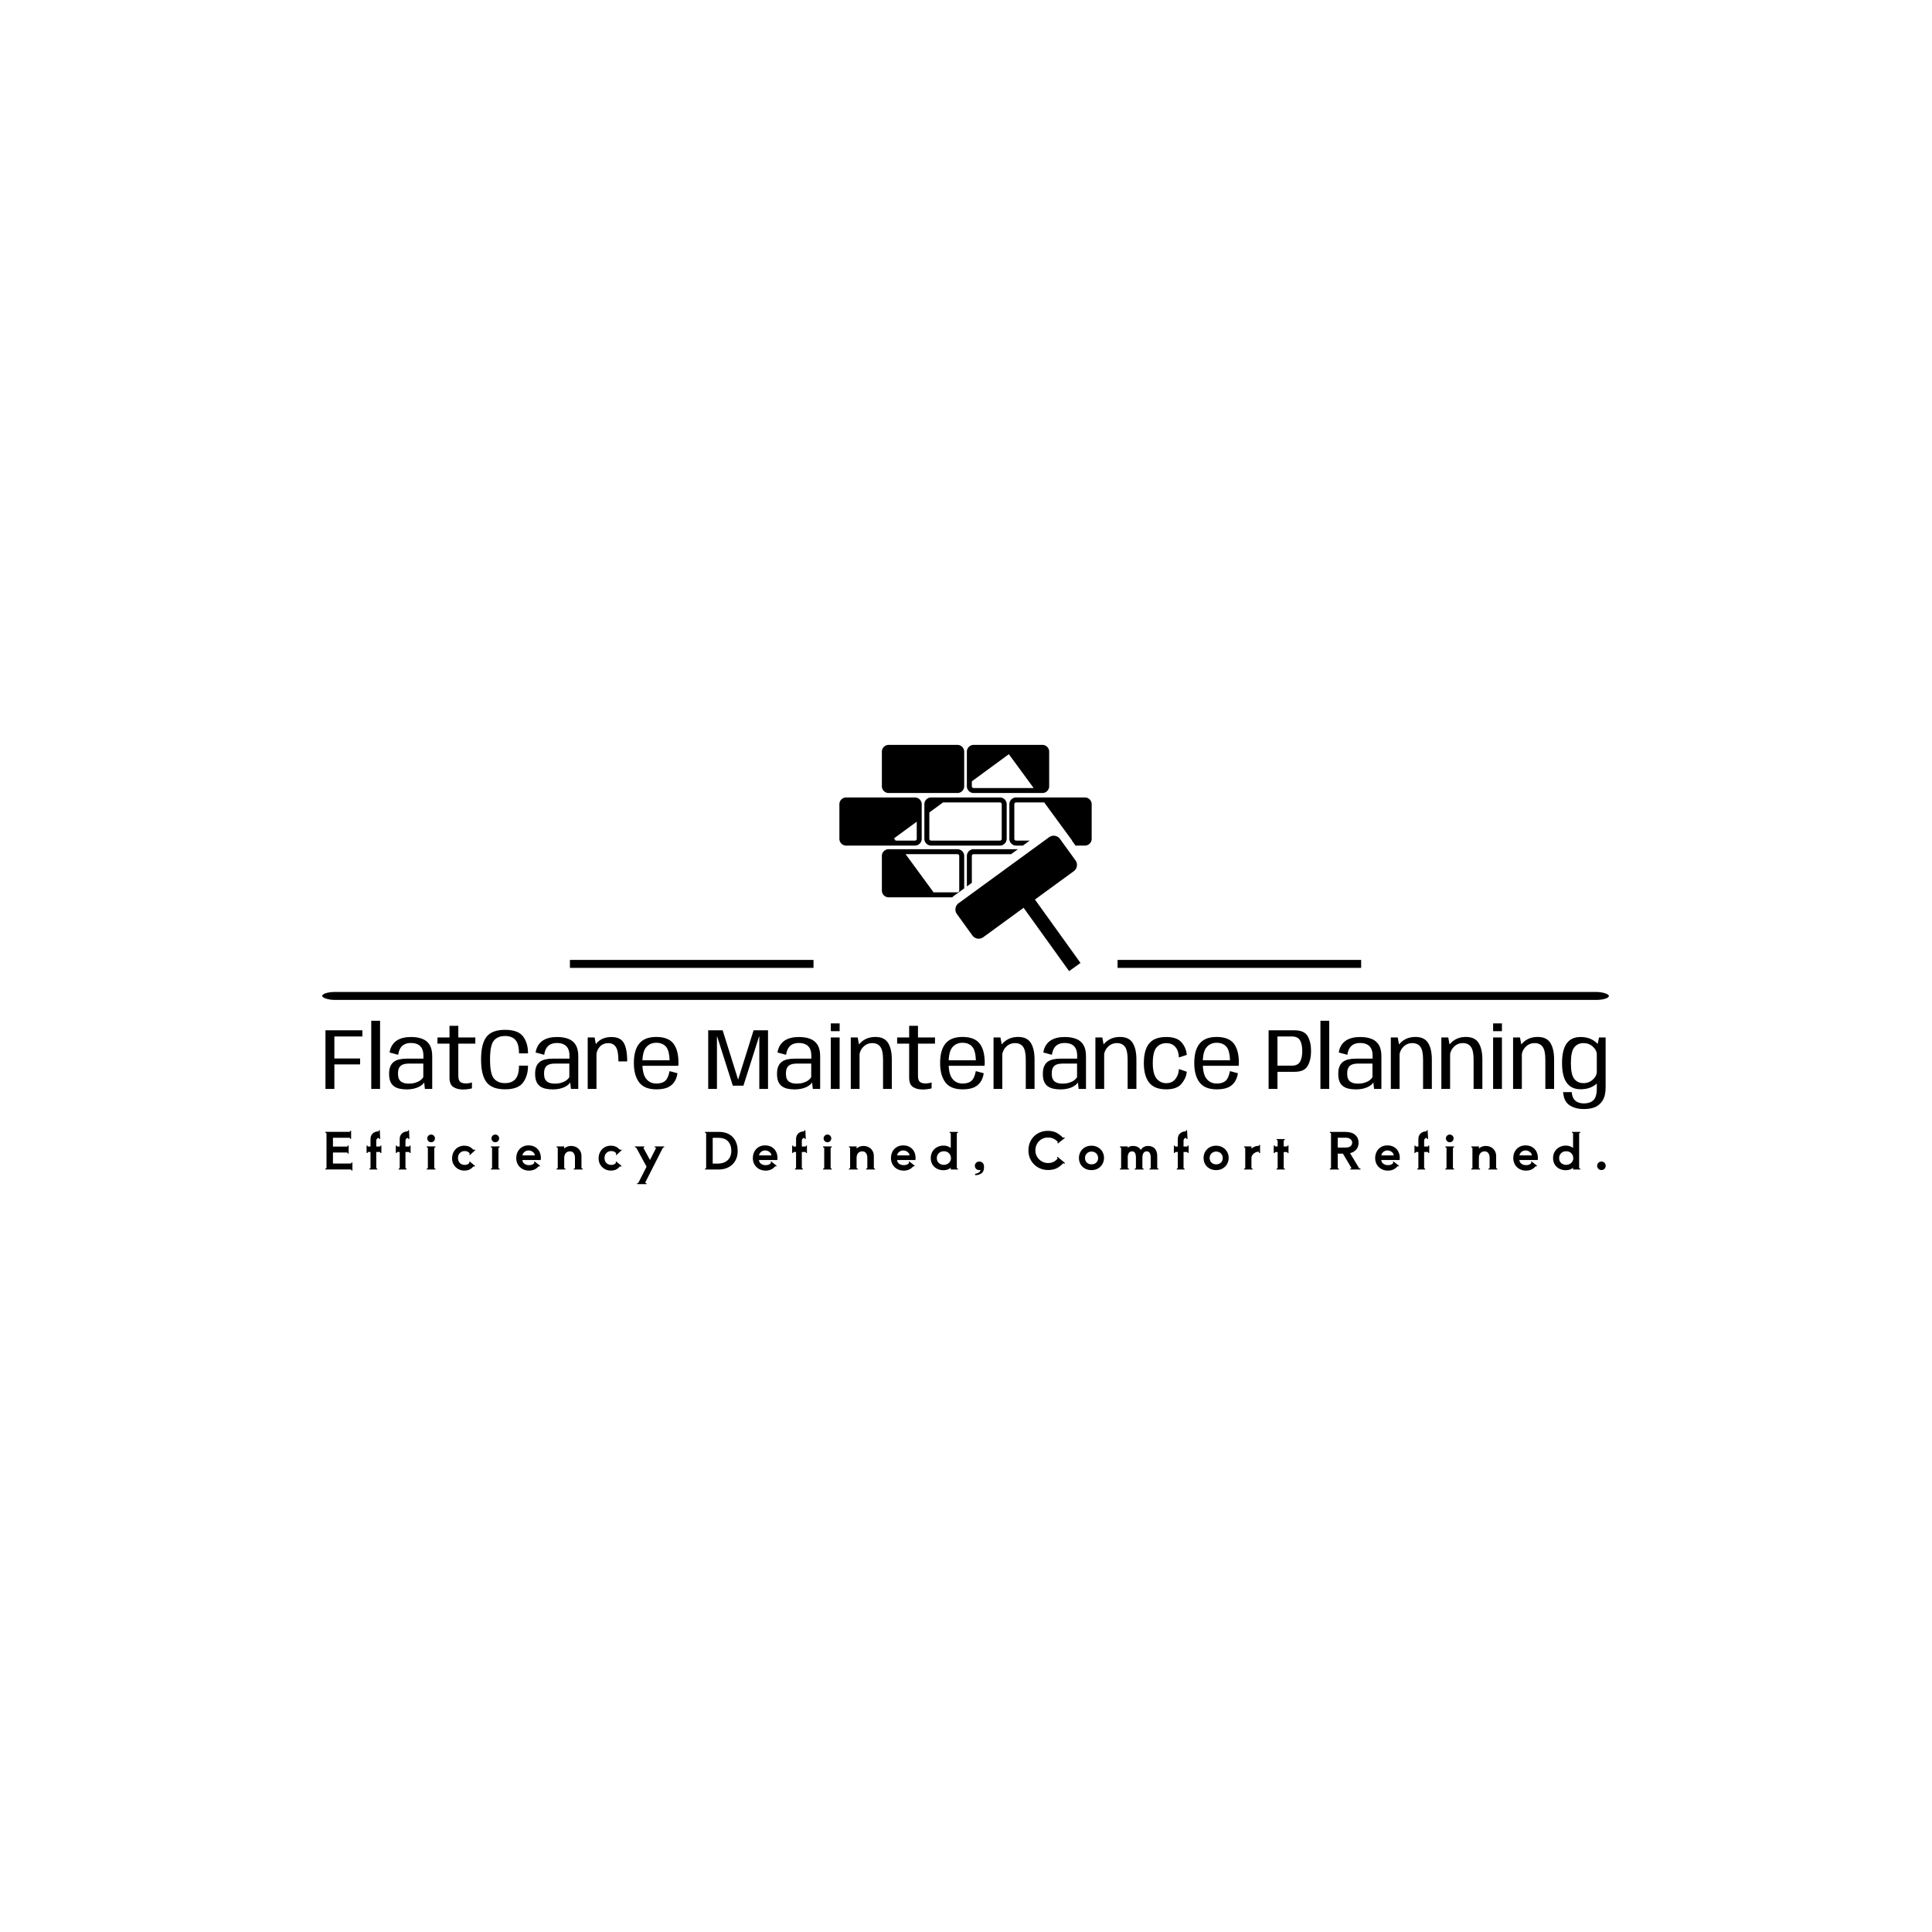 <svg xmlns="http://www.w3.org/2000/svg" version="1.1" xmlns:xlink="http://www.w3.org/1999/xlink" xmlns:svgjs="http://svgjs.dev/svgjs" width="1500" height="1500" viewBox="0 0 1500 1500"><rect width="1500" height="1500" fill="#ffffff"></rect><g transform="matrix(0.667,0,0,0.667,249.394,577.219)"><svg viewBox="0 0 396 136" data-background-color="#edeae0" preserveAspectRatio="xMidYMid meet" height="515" width="1500" xmlns="http://www.w3.org/2000/svg" xmlns:xlink="http://www.w3.org/1999/xlink"><g id="tight-bounds" transform="matrix(1,0,0,1,0.24,0.442)"><svg viewBox="0 0 395.52 135.117" height="135.117" width="395.52"><g><svg viewBox="0 0 397.498 135.793" height="135.117" width="395.52"><g><rect width="397.498" height="2.46" x="0" y="76.325" fill="#000000" opacity="1" stroke-width="0" stroke="transparent" fill-opacity="1" class="rect-yte-0" data-fill-palette-color="secondary" rx="1%" id="yte-0" data-palette-color="#958bbf"></rect></g><g transform="matrix(1,0,0,1,0.989,85.224)"><svg viewBox="0 0 395.52 50.569" height="50.569" width="395.52"><g id="textblocktransform"><svg viewBox="0 0 395.52 50.569" height="50.569" width="395.52" id="textblock"><g><svg viewBox="0 0 395.52 27.274" height="27.274" width="395.52"><g transform="matrix(1,0,0,1,0,0)"><svg width="395.52" viewBox="2.15 -39.25 737.33 50.85" height="27.274" data-palette-color="#b3415a"><path d="M2.15-33.75L2.15 0 7.28 0 7.28-14.13 22.1-14.13 22.1-17.53 7.28-17.53 7.28-30.2 23.4-30.2 23.4-33.75 2.15-33.75ZM28.52-39.25L28.52 0 33.6 0 33.6-39.25 28.52-39.25ZM48.97 0.28L48.97 0.28Q51.14 0.28 52.86-0.11 54.57-0.5 55.82-1.11 57.07-1.73 57.87-2.43 58.67-3.13 59-3.75L59-3.75 59.42 0 63.64 0 63.64-18.85Q63.64-22.85 62.21-25.28 60.77-27.7 58.02-28.8 55.27-29.9 51.32-29.9L51.32-29.9Q48.97-29.9 46.92-29.41 44.87-28.93 43.26-27.88 41.64-26.83 40.56-25.13 39.47-23.43 39.07-20.98L39.07-20.98 44.02-19.65Q44.39-22.13 45.38-23.61 46.37-25.1 47.89-25.78 49.42-26.45 51.34-26.45L51.34-26.45Q53.57-26.45 55.2-25.7 56.82-24.95 57.7-23.34 58.57-21.73 58.57-19.1L58.57-19.1 58.57-17.43 48.89-17.43Q46.57-17.43 44.7-17 42.82-16.57 41.51-15.59 40.2-14.6 39.49-12.91 38.8-11.23 38.8-8.68L38.8-8.68Q38.8-6.03 39.51-4.29 40.22-2.55 41.58-1.55 42.95-0.55 44.81-0.14 46.67 0.28 48.97 0.28ZM50.07-3.05L50.07-3.05Q48.8-3.05 47.67-3.31 46.55-3.58 45.7-4.2 44.84-4.83 44.38-5.95 43.92-7.08 43.92-8.88L43.92-8.88Q43.92-10.63 44.39-11.75 44.87-12.88 45.71-13.49 46.55-14.1 47.67-14.34 48.8-14.58 50.07-14.58L50.07-14.58 58.5-14.58 58.5-6.85Q58.07-5.93 56.95-5.05 55.82-4.17 54.08-3.61 52.34-3.05 50.07-3.05ZM81.27 0.33L81.27 0.33Q84.02 0.33 86.52-0.3L86.52-0.3 86.52-3.73Q84.79-3.15 82.97-3.15L82.97-3.15Q80.92-3.15 79.79-4.03 78.67-4.9 78.67-7.63L78.67-7.63 78.67-26.08 88.47-26.08 88.47-29.63 78.67-29.63 78.67-36.33 73.59-36.33 73.59-29.63 66.67-29.63 66.67-26.08 73.59-26.08 73.59-6.45Q73.59-2.55 75.79-1.11 77.99 0.33 81.27 0.33ZM105.59 0.23L105.59 0.23Q113.09 0.23 115.95-3.65 118.82-7.53 118.82-13.4L118.82-13.4 113.62-13.4Q113.62-8.05 111.58-5.69 109.54-3.33 105.54-3.33L105.54-3.33Q101.47-3.33 99.2-5.94 96.94-8.55 96.94-16.95L96.94-16.95Q96.94-25.33 99.2-27.9 101.47-30.48 105.54-30.48L105.54-30.48Q109.54-30.48 111.58-28.18 113.62-25.88 113.62-20.48L113.62-20.48 118.82-20.48Q118.82-26.45 115.95-30.24 113.09-34.02 105.57-34.02L105.57-34.02Q98.02-34.02 94.89-29.98 91.77-25.93 91.77-16.95L91.77-16.95Q91.77-7.98 94.9-3.88 98.04 0.23 105.59 0.23ZM133.09 0.28L133.09 0.28Q135.26 0.28 136.98-0.11 138.69-0.5 139.94-1.11 141.19-1.73 141.99-2.43 142.79-3.13 143.11-3.75L143.11-3.75 143.54 0 147.76 0 147.76-18.85Q147.76-22.85 146.33-25.28 144.89-27.7 142.14-28.8 139.39-29.9 135.44-29.9L135.44-29.9Q133.09-29.9 131.04-29.41 128.99-28.93 127.38-27.88 125.76-26.83 124.68-25.13 123.59-23.43 123.19-20.98L123.19-20.98 128.14-19.65Q128.51-22.13 129.5-23.61 130.49-25.1 132.01-25.78 133.54-26.45 135.46-26.45L135.46-26.45Q137.69-26.45 139.31-25.7 140.94-24.95 141.81-23.34 142.69-21.73 142.69-19.1L142.69-19.1 142.69-17.43 133.01-17.43Q130.69-17.43 128.81-17 126.94-16.57 125.63-15.59 124.31-14.6 123.61-12.91 122.91-11.23 122.91-8.68L122.91-8.68Q122.91-6.03 123.63-4.29 124.34-2.55 125.7-1.55 127.06-0.55 128.93-0.14 130.79 0.28 133.09 0.28ZM134.19-3.05L134.19-3.05Q132.91-3.05 131.79-3.31 130.66-3.58 129.81-4.2 128.96-4.83 128.5-5.95 128.04-7.08 128.04-8.88L128.04-8.88Q128.04-10.63 128.51-11.75 128.99-12.88 129.83-13.49 130.66-14.1 131.79-14.34 132.91-14.58 134.19-14.58L134.19-14.58 142.61-14.58 142.61-6.85Q142.19-5.93 141.06-5.05 139.94-4.17 138.2-3.61 136.46-3.05 134.19-3.05ZM170.89-15.83L170.89-15.83 175.94-15.83Q175.94-23.15 173.97-26.51 172.01-29.88 166.96-29.88L166.96-29.88Q162.06-29.88 159.16-27.2 156.26-24.53 156.26-20.73L156.26-20.73 158.21-19.3Q158.21-22.03 160.06-24.19 161.91-26.35 165.14-26.35L165.14-26.35Q167.96-26.35 169.42-24.14 170.89-21.93 170.89-15.83ZM153.19-29.63L153.19 0 158.24 0 158.24-23.9 157.16-29.63 153.19-29.63ZM192.76 0.25L192.76 0.25 192.76-3.1Q188.96-3.1 186.83-5.88L186.83-5.88Q184.68-8.6 184.68-14.88L184.68-14.88Q184.68-21.5 186.91-24.05L186.91-24.05Q189.11-26.58 192.68-26.58L192.68-26.58Q196.36-26.58 198.41-24.18L198.41-24.18Q200.18-21.93 200.38-16.48L200.38-16.48 184.13-16.48 184.13-13.33 205.38-13.33Q205.48-14.08 205.48-14.95L205.48-14.95Q205.48-22.38 202.53-26.15L202.53-26.15Q199.56-29.93 192.68-29.93L192.68-29.93Q186.01-29.93 182.91-26.15L182.91-26.15Q179.78-22.4 179.78-14.88L179.78-14.88Q179.78-7.78 182.83-3.75L182.83-3.75Q185.86 0.25 192.76 0.25ZM192.76-3.1L192.76-3.1 192.76 0.25Q196.51 0.25 198.96-0.73L198.96-0.73Q201.41-1.7 202.96-3.85L202.96-3.85Q204.48-5.98 204.91-9.03L204.91-9.03 200.36-10.25Q199.93-8.05 199.08-6.3L199.08-6.3Q198.18-4.55 196.56-3.83L196.56-3.83Q194.93-3.1 192.76-3.1ZM222.6-33.75L222.6 0 227.63 0 227.63-30.2 227.75-30.2 236.78-1.85 242.88-1.85 251.9-30.2 252.03-30.2 252.03 0 257.05 0 257.05-33.75 248.73-33.75 239.88-5.5 239.78-5.5 230.93-33.75 222.6-33.75ZM272.4 0.28L272.4 0.28Q274.58 0.28 276.29-0.11 278-0.5 279.25-1.11 280.5-1.73 281.3-2.43 282.1-3.13 282.43-3.75L282.43-3.75 282.85 0 287.08 0 287.08-18.85Q287.08-22.85 285.64-25.28 284.2-27.7 281.45-28.8 278.7-29.9 274.75-29.9L274.75-29.9Q272.4-29.9 270.35-29.41 268.3-28.93 266.69-27.88 265.08-26.83 263.99-25.13 262.9-23.43 262.5-20.98L262.5-20.98 267.45-19.65Q267.83-22.13 268.81-23.61 269.8-25.1 271.33-25.78 272.85-26.45 274.78-26.45L274.78-26.45Q277-26.45 278.63-25.7 280.25-24.95 281.13-23.34 282-21.73 282-19.1L282-19.1 282-17.43 272.33-17.43Q270-17.43 268.13-17 266.25-16.57 264.94-15.59 263.63-14.6 262.93-12.91 262.23-11.23 262.23-8.68L262.23-8.68Q262.23-6.03 262.94-4.29 263.65-2.55 265.01-1.55 266.38-0.55 268.24-0.14 270.1 0.28 272.4 0.28ZM273.5-3.05L273.5-3.05Q272.23-3.05 271.1-3.31 269.98-3.58 269.13-4.2 268.28-4.83 267.81-5.95 267.35-7.08 267.35-8.88L267.35-8.88Q267.35-10.63 267.83-11.75 268.3-12.88 269.14-13.49 269.98-14.1 271.1-14.34 272.23-14.58 273.5-14.58L273.5-14.58 281.93-14.58 281.93-6.85Q281.5-5.93 280.38-5.05 279.25-4.17 277.51-3.61 275.78-3.05 273.5-3.05ZM293.22-29.65L293.22 0 298.3 0 298.3-29.65 293.22-29.65ZM298.3-37.75L293.22-37.75 293.22-33.27 298.3-33.27 298.3-37.75ZM304.72-29.63L304.72 0 309.77 0 309.77-23.9 308.7-29.63 304.72-29.63ZM323.3-16.93L323.3 0 328.35 0 328.35-16.95Q328.35-23 326.21-26.46 324.07-29.93 318.92-29.93L318.92-29.93Q313.75-29.93 310.46-26.7 307.17-23.48 307.17-19.83L307.17-19.83 309.62-18.28Q309.62-21.78 311.8-24.08 313.97-26.38 317.1-26.38L317.1-26.38Q320.22-26.38 321.76-24.23 323.3-22.08 323.3-16.93L323.3-16.93ZM346.02 0.33L346.02 0.33Q348.77 0.33 351.27-0.3L351.27-0.3 351.27-3.73Q349.54-3.15 347.72-3.15L347.72-3.15Q345.67-3.15 344.54-4.03 343.42-4.9 343.42-7.63L343.42-7.63 343.42-26.08 353.22-26.08 353.22-29.63 343.42-29.63 343.42-36.33 338.34-36.33 338.34-29.63 331.42-29.63 331.42-26.08 338.34-26.08 338.34-6.45Q338.34-2.55 340.54-1.11 342.74 0.33 346.02 0.33ZM369.14 0.25L369.14 0.25 369.14-3.1Q365.34-3.1 363.22-5.88L363.22-5.88Q361.07-8.6 361.07-14.88L361.07-14.88Q361.07-21.5 363.29-24.05L363.29-24.05Q365.49-26.58 369.07-26.58L369.07-26.58Q372.74-26.58 374.79-24.18L374.79-24.18Q376.57-21.93 376.77-16.48L376.77-16.48 360.52-16.48 360.52-13.33 381.77-13.33Q381.87-14.08 381.87-14.95L381.87-14.95Q381.87-22.38 378.92-26.15L378.92-26.15Q375.94-29.93 369.07-29.93L369.07-29.93Q362.39-29.93 359.29-26.15L359.29-26.15Q356.17-22.4 356.17-14.88L356.17-14.88Q356.17-7.78 359.22-3.75L359.22-3.75Q362.24 0.25 369.14 0.25ZM369.14-3.1L369.14-3.1 369.14 0.25Q372.89 0.25 375.34-0.73L375.34-0.73Q377.79-1.7 379.34-3.85L379.34-3.85Q380.87-5.98 381.29-9.03L381.29-9.03 376.74-10.25Q376.32-8.05 375.47-6.3L375.47-6.3Q374.57-4.55 372.94-3.83L372.94-3.83Q371.32-3.1 369.14-3.1ZM386.94-29.63L386.94 0 391.99 0 391.99-23.9 390.91-29.63 386.94-29.63ZM405.51-16.93L405.51 0 410.56 0 410.56-16.95Q410.56-23 408.43-26.46 406.29-29.93 401.14-29.93L401.14-29.93Q395.96-29.93 392.68-26.7 389.39-23.48 389.39-19.83L389.39-19.83 391.84-18.28Q391.84-21.78 394.01-24.08 396.19-26.38 399.31-26.38L399.31-26.38Q402.44-26.38 403.98-24.23 405.51-22.08 405.51-16.93L405.51-16.93ZM425.51 0.28L425.51 0.28Q427.69 0.28 429.4-0.11 431.11-0.5 432.36-1.11 433.61-1.73 434.41-2.43 435.21-3.13 435.54-3.75L435.54-3.75 435.96 0 440.19 0 440.19-18.85Q440.19-22.85 438.75-25.28 437.31-27.7 434.56-28.8 431.81-29.9 427.86-29.9L427.86-29.9Q425.51-29.9 423.46-29.41 421.41-28.93 419.8-27.88 418.19-26.83 417.1-25.13 416.01-23.43 415.61-20.98L415.61-20.98 420.56-19.65Q420.94-22.13 421.92-23.61 422.91-25.1 424.44-25.78 425.96-26.45 427.89-26.45L427.89-26.45Q430.11-26.45 431.74-25.7 433.36-24.95 434.24-23.34 435.11-21.73 435.11-19.1L435.11-19.1 435.11-17.43 425.44-17.43Q423.11-17.43 421.24-17 419.36-16.57 418.05-15.59 416.74-14.6 416.04-12.91 415.34-11.23 415.34-8.68L415.34-8.68Q415.34-6.03 416.05-4.29 416.76-2.55 418.12-1.55 419.49-0.55 421.35-0.14 423.21 0.28 425.51 0.28ZM426.61-3.05L426.61-3.05Q425.34-3.05 424.21-3.31 423.09-3.58 422.24-4.2 421.39-4.83 420.92-5.95 420.46-7.08 420.46-8.88L420.46-8.88Q420.46-10.63 420.94-11.75 421.41-12.88 422.25-13.49 423.09-14.1 424.21-14.34 425.34-14.58 426.61-14.58L426.61-14.58 435.04-14.58 435.04-6.85Q434.61-5.93 433.49-5.05 432.36-4.17 430.62-3.61 428.89-3.05 426.61-3.05ZM445.61-29.63L445.61 0 450.66 0 450.66-23.9 449.58-29.63 445.61-29.63ZM464.18-16.93L464.18 0 469.23 0 469.23-16.95Q469.23-23 467.1-26.46 464.96-29.93 459.81-29.93L459.81-29.93Q454.63-29.93 451.35-26.7 448.06-23.48 448.06-19.83L448.06-19.83 450.51-18.28Q450.51-21.78 452.68-24.08 454.86-26.38 457.98-26.38L457.98-26.38Q461.11-26.38 462.65-24.23 464.18-22.08 464.18-16.93L464.18-16.93ZM486.43 0.25L486.43 0.25Q492.66 0.25 495.32-3.09 497.98-6.43 498.23-9.9L498.23-9.9 493.71-11.45Q493.61-8.18 491.72-5.74 489.83-3.3 486.43-3.3L486.43-3.3Q482.98-3.3 480.82-6 478.66-8.7 478.66-14.8L478.66-14.8Q478.66-21.3 480.79-23.83 482.93-26.35 486.43-26.35L486.43-26.35Q489.86-26.35 491.73-24.09 493.61-21.83 493.71-18.1L493.71-18.1 498.23-19.6Q497.98-23.5 495.33-26.7 492.68-29.9 486.43-29.9L486.43-29.9Q479.61-29.9 476.56-26.16 473.51-22.43 473.51-14.8L473.51-14.8Q473.51-7.53 476.56-3.64 479.61 0.25 486.43 0.25ZM515.53 0.25L515.53 0.25 515.53-3.1Q511.73-3.1 509.6-5.88L509.6-5.88Q507.45-8.6 507.45-14.88L507.45-14.88Q507.45-21.5 509.68-24.05L509.68-24.05Q511.88-26.58 515.45-26.58L515.45-26.58Q519.13-26.58 521.18-24.18L521.18-24.18Q522.95-21.93 523.15-16.48L523.15-16.48 506.9-16.48 506.9-13.33 528.15-13.33Q528.25-14.08 528.25-14.95L528.25-14.95Q528.25-22.38 525.3-26.15L525.3-26.15Q522.33-29.93 515.45-29.93L515.45-29.93Q508.78-29.93 505.68-26.15L505.68-26.15Q502.55-22.4 502.55-14.88L502.55-14.88Q502.55-7.78 505.6-3.75L505.6-3.75Q508.63 0.25 515.53 0.25ZM515.53-3.1L515.53-3.1 515.53 0.25Q519.28 0.25 521.73-0.73L521.73-0.73Q524.18-1.7 525.73-3.85L525.73-3.85Q527.25-5.98 527.68-9.03L527.68-9.03 523.13-10.25Q522.7-8.05 521.85-6.3L521.85-6.3Q520.95-4.55 519.33-3.83L519.33-3.83Q517.7-3.1 515.53-3.1ZM545.37-33.75L545.37 0 550.47 0 550.47-9.85 560.35-9.85Q565.95-9.85 567.88-13.26 569.82-16.68 569.82-21.83L569.82-21.83Q569.82-26.95 567.88-30.35 565.95-33.75 560.35-33.75L560.35-33.75 545.37-33.75ZM558.8-13.4L550.47-13.4 550.47-30.2 558.8-30.2Q562.1-30.2 563.42-28.04 564.75-25.88 564.75-21.8L564.75-21.8Q564.75-17.73 563.42-15.56 562.1-13.4 558.8-13.4L558.8-13.4ZM575.22-39.25L575.22 0 580.29 0 580.29-39.25 575.22-39.25ZM595.67 0.28L595.67 0.28Q597.84 0.28 599.55-0.11 601.27-0.5 602.52-1.11 603.77-1.73 604.57-2.43 605.37-3.13 605.69-3.75L605.69-3.75 606.12 0 610.34 0 610.34-18.85Q610.34-22.85 608.9-25.28 607.47-27.7 604.72-28.8 601.97-29.9 598.02-29.9L598.02-29.9Q595.67-29.9 593.62-29.41 591.57-28.93 589.95-27.88 588.34-26.83 587.25-25.13 586.17-23.43 585.77-20.98L585.77-20.98 590.72-19.65Q591.09-22.13 592.08-23.61 593.07-25.1 594.59-25.78 596.12-26.45 598.04-26.45L598.04-26.45Q600.27-26.45 601.89-25.7 603.52-24.95 604.39-23.34 605.27-21.73 605.27-19.1L605.27-19.1 605.27-17.43 595.59-17.43Q593.27-17.43 591.39-17 589.52-16.57 588.2-15.59 586.89-14.6 586.19-12.91 585.49-11.23 585.49-8.68L585.49-8.68Q585.49-6.03 586.2-4.29 586.92-2.55 588.28-1.55 589.64-0.55 591.5-0.14 593.37 0.28 595.67 0.28ZM596.77-3.05L596.77-3.05Q595.49-3.05 594.37-3.31 593.24-3.58 592.39-4.2 591.54-4.83 591.08-5.95 590.62-7.08 590.62-8.88L590.62-8.88Q590.62-10.63 591.09-11.75 591.57-12.88 592.4-13.49 593.24-14.1 594.37-14.34 595.49-14.58 596.77-14.58L596.77-14.58 605.19-14.58 605.19-6.85Q604.77-5.93 603.64-5.05 602.52-4.17 600.78-3.61 599.04-3.05 596.77-3.05ZM615.76-29.63L615.76 0 620.81 0 620.81-23.9 619.74-29.63 615.76-29.63ZM634.34-16.93L634.34 0 639.39 0 639.39-16.95Q639.39-23 637.25-26.46 635.11-29.93 629.96-29.93L629.96-29.93Q624.79-29.93 621.5-26.7 618.21-23.48 618.21-19.83L618.21-19.83 620.66-18.28Q620.66-21.78 622.84-24.08 625.01-26.38 628.14-26.38L628.14-26.38Q631.26-26.38 632.8-24.23 634.34-22.08 634.34-16.93L634.34-16.93ZM644.86-29.63L644.86 0 649.91 0 649.91-23.9 648.84-29.63 644.86-29.63ZM663.44-16.93L663.44 0 668.49 0 668.49-16.95Q668.49-23 666.35-26.46 664.21-29.93 659.06-29.93L659.06-29.93Q653.89-29.93 650.6-26.7 647.31-23.48 647.31-19.83L647.31-19.83 649.76-18.28Q649.76-21.78 651.94-24.08 654.11-26.38 657.24-26.38L657.24-26.38Q660.36-26.38 661.9-24.23 663.44-22.08 663.44-16.93L663.44-16.93ZM674.68-29.65L674.68 0 679.76 0 679.76-29.65 674.68-29.65ZM679.76-37.75L674.68-37.75 674.68-33.27 679.76-33.27 679.76-37.75ZM686.18-29.63L686.18 0 691.23 0 691.23-23.9 690.16-29.63 686.18-29.63ZM704.76-16.93L704.76 0 709.81 0 709.81-16.95Q709.81-23 707.67-26.46 705.53-29.93 700.38-29.93L700.38-29.93Q695.21-29.93 691.92-26.7 688.63-23.48 688.63-19.83L688.63-19.83 691.08-18.28Q691.08-21.78 693.26-24.08 695.43-26.38 698.56-26.38L698.56-26.38Q701.68-26.38 703.22-24.23 704.76-22.08 704.76-16.93L704.76-16.93ZM726.9 11.6L726.9 11.6Q730.75 11.6 733.4 10.49 736.05 9.38 737.77 6.64 739.48 3.9 739.48-0.85L739.48-0.85 739.48-29.63 735.7-29.63 734.4-23.58 734.4-0.38Q734.4 4.75 732.4 6.55 730.4 8.35 727.08 8.35L727.08 8.35Q725.05 8.35 723.49 7.69 721.93 7.03 721.04 5.61 720.15 4.2 719.98 1.85L719.98 1.85 715 1.85Q715.4 7.23 718.72 9.41 722.03 11.6 726.9 11.6ZM725.08 0.2L725.08 0.2Q729.93 0.2 733.28-2.2 736.63-4.6 736.63-7.3L736.63-7.3 734.4-10.03Q734.4-7.43 732.14-5.38 729.88-3.33 726.73-3.33L726.73-3.33Q723.38-3.33 721.43-5.76 719.48-8.2 719.48-14.85L719.48-14.85Q719.48-21.5 721.43-23.94 723.38-26.38 726.73-26.38L726.73-26.38Q729.88-26.38 732.14-24.34 734.4-22.3 734.4-19.73L734.4-19.73 736.58-22.28Q736.58-24.9 733.23-27.4 729.88-29.9 725.03-29.9L725.03-29.9Q719.7-29.9 717.04-26.18 714.38-22.45 714.38-14.88L714.38-14.88Q714.38-7.3 717.07-3.55 719.75 0.2 725.08 0.2Z" opacity="1" transform="matrix(1,0,0,1,0,0)" fill="#000000" class="wordmark-text-0" data-fill-palette-color="primary" id="text-0"></path></svg></g></svg></g><g transform="matrix(1,0,0,1,0,33.713)"><svg viewBox="0 0 395.52 16.856" height="16.856" width="395.52"><g transform="matrix(1,0,0,1,0,0)"><svg width="395.52" viewBox="2.5 -39.2 1276.53 53.8" height="16.856" data-palette-color="#958bbf"><path d="M28.5-7L29.45-7 29.45 1 28.5 1Q28.5 0.65 28.35 0.3 28.2-0.05 27.95-0.05L27.95-0.05 2.5-0.05 2.5-1Q2.85-1 3.23-1.15 3.6-1.3 3.6-1.55L3.6-1.55 3.6-36.05Q3.6-36.3 3.23-36.45 2.85-36.6 2.5-36.6L2.5-36.6 2.5-37.55 26.65-37.55Q26.9-37.55 27.05-37.9 27.2-38.25 27.2-38.6L27.2-38.6 28.15-38.6 28.15-30.6 27.2-30.6Q27.2-30.95 27.05-31.3 26.9-31.65 26.65-31.65L26.65-31.65 10.05-31.65 10.05-22.85 24.2-22.85Q24.45-22.85 24.6-23.2 24.75-23.55 24.75-23.9L24.75-23.9 25.7-23.9 25.7-15.9 24.75-15.9Q24.75-16.25 24.6-16.6 24.45-16.95 24.2-16.95L24.2-16.95 10.05-16.95 10.05-5.95 27.95-5.95Q28.2-5.95 28.35-6.3 28.5-6.65 28.5-7L28.5-7ZM57.38-23.85L58.33-23.85 58.33-16.5 57.38-16.5Q57.38-16.8 57.23-17.13 57.08-17.45 56.83-17.45L56.83-17.45 53.23-17.45 53.23-1.5Q53.23-1.25 53.58-1.1 53.93-0.95 54.23-0.95L54.23-0.95 54.23 0 46.48 0 46.48-0.95Q46.78-0.95 47.13-1.1 47.48-1.25 47.48-1.5L47.48-1.5 47.48-17.45 45.08-17.45Q44.83-17.45 44.68-17.13 44.53-16.8 44.53-16.5L44.53-16.5 43.58-16.5 43.58-23.85 44.53-23.85Q44.53-23.55 44.68-23.23 44.83-22.9 45.08-22.9L45.08-22.9 47.48-22.9 47.48-30.4Q47.48-33.75 49.58-35.83 51.68-37.9 55.28-38.05L55.28-38.05Q55.53-38.05 55.65-38.4 55.78-38.75 55.78-39.1L55.78-39.1 56.73-39.2 57.18-30.45 56.23-30.4Q56.23-30.8 56.05-31.18 55.88-31.55 55.58-31.55L55.58-31.55Q54.43-31.35 53.83-30.58 53.23-29.8 53.23-28.75L53.23-28.75 53.23-22.9 56.83-22.9Q57.08-22.9 57.23-23.23 57.38-23.55 57.38-23.85L57.38-23.85ZM86.5-23.85L87.45-23.85 87.45-16.5 86.5-16.5Q86.5-16.8 86.35-17.13 86.2-17.45 85.95-17.45L85.95-17.45 82.35-17.45 82.35-1.5Q82.35-1.25 82.7-1.1 83.05-0.95 83.35-0.95L83.35-0.95 83.35 0 75.6 0 75.6-0.95Q75.9-0.95 76.25-1.1 76.6-1.25 76.6-1.5L76.6-1.5 76.6-17.45 74.2-17.45Q73.95-17.45 73.8-17.13 73.65-16.8 73.65-16.5L73.65-16.5 72.7-16.5 72.7-23.85 73.65-23.85Q73.65-23.55 73.8-23.23 73.95-22.9 74.2-22.9L74.2-22.9 76.6-22.9 76.6-30.4Q76.6-33.75 78.7-35.83 80.8-37.9 84.4-38.05L84.4-38.05Q84.65-38.05 84.78-38.4 84.9-38.75 84.9-39.1L84.9-39.1 85.85-39.2 86.3-30.45 85.35-30.4Q85.35-30.8 85.18-31.18 85-31.55 84.7-31.55L84.7-31.55Q83.55-31.35 82.95-30.58 82.35-29.8 82.35-28.75L82.35-28.75 82.35-22.9 85.95-22.9Q86.2-22.9 86.35-23.23 86.5-23.55 86.5-23.85L86.5-23.85ZM107.93-27.2Q106.33-27.2 105.2-28.3 104.08-29.4 104.08-31.05L104.08-31.05Q104.08-32.6 105.2-33.73 106.33-34.85 107.93-34.85L107.93-34.85Q109.53-34.85 110.63-33.73 111.73-32.6 111.73-31.05L111.73-31.05Q111.73-29.4 110.63-28.3 109.53-27.2 107.93-27.2L107.93-27.2ZM104.68-21.5Q104.68-21.75 104.3-21.9 103.93-22.05 103.58-22.05L103.58-22.05 103.58-23 112.18-23 112.18-22.05Q111.83-22.05 111.45-21.9 111.08-21.75 111.08-21.5L111.08-21.5 111.08-1.5Q111.08-1.25 111.45-1.1 111.83-0.95 112.18-0.95L112.18-0.95 112.18 0 103.58 0 103.58-0.95Q103.93-0.95 104.3-1.1 104.68-1.25 104.68-1.5L104.68-1.5 104.68-21.5ZM140.75 1.05Q137.55 1.05 134.8-0.55 132.05-2.15 130.43-4.9 128.8-7.65 128.8-10.9L128.8-10.9Q128.8-14.75 130.43-17.68 132.05-20.6 134.8-22.18 137.55-23.75 140.85-23.75L140.85-23.75Q143.2-23.75 144.88-23.2 146.55-22.65 147.58-21.88 148.6-21.1 150.15-19.7L150.15-19.7Q150.25-19.6 150.4-19.6L150.4-19.6Q150.6-19.6 150.88-19.75 151.15-19.9 151.3-20.05L151.3-20.05 151.95-19.35 146.55-14.35 145.9-15.05Q146.15-15.25 146.33-15.63 146.5-16 146.35-16.2L146.35-16.2Q144.55-18.4 141.4-18.4L141.4-18.4Q138.55-18.4 136.63-16.5 134.7-14.6 134.7-11.55L134.7-11.55Q134.7-8.4 136.55-6.5 138.4-4.6 141.4-4.6L141.4-4.6Q142.9-4.6 143.85-4.98 144.8-5.35 146-6.4L146-6.4Q146.1-6.5 146.1-6.65L146.1-6.65Q146.1-6.95 145.75-7.3L145.75-7.3 146.35-8.05 151.75-3.55 151.15-2.85Q150.35-3.3 150.05-3L150.05-3Q148.2-0.95 146.18 0.05 144.15 1.05 140.75 1.05L140.75 1.05ZM171.93-27.2Q170.33-27.2 169.2-28.3 168.08-29.4 168.08-31.05L168.08-31.05Q168.08-32.6 169.2-33.73 170.33-34.85 171.93-34.85L171.93-34.85Q173.53-34.85 174.63-33.73 175.73-32.6 175.73-31.05L175.73-31.05Q175.73-29.4 174.63-28.3 173.53-27.2 171.93-27.2L171.93-27.2ZM168.68-21.5Q168.68-21.75 168.3-21.9 167.93-22.05 167.58-22.05L167.58-22.05 167.58-23 176.18-23 176.18-22.05Q175.83-22.05 175.45-21.9 175.08-21.75 175.08-21.5L175.08-21.5 175.08-1.5Q175.08-1.25 175.45-1.1 175.83-0.95 176.18-0.95L176.18-0.95 176.18 0 167.58 0 167.58-0.95Q167.93-0.95 168.3-1.1 168.68-1.25 168.68-1.5L168.68-1.5 168.68-21.5ZM205-24.05Q208.85-24.05 211.65-22.38 214.45-20.7 215.9-17.85 217.35-15 217.35-11.55L217.35-11.55Q217.35-10.5 217.2-9.45L217.2-9.45 198.9-9.45Q199.1-7.05 201-5.7 202.9-4.35 205.55-4.35L205.55-4.35Q207.35-4.35 208.58-4.85 209.8-5.35 210.75-6.35L210.75-6.35Q210.85-6.55 210.85-6.6L210.85-6.6Q210.85-6.8 210.7-7.03 210.55-7.25 210.4-7.35L210.4-7.35 211-8.1 216.55-3.75 216-3Q215.25-3.45 214.95-3.1L214.95-3.1Q211.45 1.1 205.55 1.1L205.55 1.1Q201.75 1.1 198.85-0.58 195.95-2.25 194.38-5.08 192.8-7.9 192.8-11.35L192.8-11.35Q192.8-15 194.35-17.9 195.9-20.8 198.68-22.43 201.45-24.05 205-24.05L205-24.05ZM198.95-14.1L211.35-14.1Q211.15-16.15 209.28-17.57 207.4-19 205.05-19L205.05-19Q202.7-19 201-17.57 199.3-16.15 198.95-14.1L198.95-14.1ZM257.83-13.45L257.83-1.5Q257.83-1.25 258.2-1.1 258.58-0.95 258.98-0.95L258.98-0.95 258.98 0 250.18 0 250.18-0.95Q250.58-0.95 250.95-1.1 251.33-1.25 251.33-1.5L251.33-1.5 251.33-11.9Q251.33-14.45 250.08-16.28 248.83-18.1 246.33-18.1L246.33-18.1Q243.78-18.1 242.2-16.4 240.63-14.7 240.63-11.5L240.63-11.5 240.63-1.5Q240.63-1.25 241-1.1 241.38-0.95 241.78-0.95L241.78-0.95 241.78 0 233.03 0 233.03-0.95Q233.43-0.95 233.8-1.1 234.18-1.25 234.18-1.5L234.18-1.5 234.18-21.5Q234.18-21.75 233.8-21.9 233.43-22.05 233.08-22.05L233.08-22.05 233.08-23 240.63-23 240.63-20.95Q241.93-22.15 243.7-22.83 245.48-23.5 247.33-23.5L247.33-23.5Q250.53-23.5 252.9-22.15 255.28-20.8 256.55-18.53 257.83-16.25 257.83-13.45L257.83-13.45ZM286.85 1.05Q283.65 1.05 280.9-0.55 278.15-2.15 276.53-4.9 274.9-7.65 274.9-10.9L274.9-10.9Q274.9-14.75 276.53-17.68 278.15-20.6 280.9-22.18 283.65-23.75 286.95-23.75L286.95-23.75Q289.3-23.75 290.98-23.2 292.65-22.65 293.68-21.88 294.7-21.1 296.25-19.7L296.25-19.7Q296.35-19.6 296.5-19.6L296.5-19.6Q296.7-19.6 296.98-19.75 297.25-19.9 297.4-20.05L297.4-20.05 298.05-19.35 292.65-14.35 292-15.05Q292.25-15.25 292.43-15.63 292.6-16 292.45-16.2L292.45-16.2Q290.65-18.4 287.5-18.4L287.5-18.4Q284.65-18.4 282.73-16.5 280.8-14.6 280.8-11.55L280.8-11.55Q280.8-8.4 282.65-6.5 284.5-4.6 287.5-4.6L287.5-4.6Q289-4.6 289.95-4.98 290.9-5.35 292.1-6.4L292.1-6.4Q292.2-6.5 292.2-6.65L292.2-6.65Q292.2-6.95 291.85-7.3L291.85-7.3 292.45-8.05 297.85-3.55 297.25-2.85Q296.45-3.3 296.15-3L296.15-3Q294.3-0.95 292.28 0.05 290.25 1.05 286.85 1.05L286.85 1.05ZM340.28-23L340.28-22.05Q339.23-22.05 338.98-21.65L338.98-21.65 321.48 12.8Q321.43 12.85 321.43 12.95L321.43 12.95Q321.43 13.25 321.78 13.45 322.13 13.65 322.68 13.65L322.68 13.65 322.68 14.6 313.28 14.6 313.28 13.65Q314.33 13.65 314.58 13.25L314.58 13.25 322.73-2.8 312.48-21.7Q312.28-22.05 311.18-22.05L311.18-22.05 311.18-23 320.43-23 320.43-22.05Q319.83-22.05 319.7-21.8 319.58-21.55 319.78-21.25L319.78-21.25 326.13-9.5 332.08-21.2Q332.13-21.25 332.13-21.35L332.13-21.35Q332.13-21.65 331.78-21.85 331.43-22.05 330.88-22.05L330.88-22.05 330.88-23 340.28-23ZM395.13-37.5Q400.73-37.5 404.88-35.23 409.03-32.95 411.3-28.65 413.58-24.35 413.58-18.45L413.58-18.45Q413.58-12.8 411.15-8.63 408.73-4.45 404.4-2.23 400.08 0 394.53 0L394.53 0 381.03 0 381.03-0.95Q381.38-0.95 381.75-1.1 382.13-1.25 382.13-1.5L382.13-1.5 382.13-36Q382.13-36.25 381.75-36.4 381.38-36.55 381.03-36.55L381.03-36.55 381.03-37.5 395.13-37.5ZM388.68-5.9L393.58-5.9Q397.93-5.9 401-7.48 404.08-9.05 405.65-11.9 407.23-14.75 407.23-18.55L407.23-18.55Q407.23-24.5 404.03-28.05 400.83-31.6 394.18-31.6L394.18-31.6 388.68-31.6 388.68-5.9ZM440.9-24.05Q444.75-24.05 447.55-22.38 450.35-20.7 451.8-17.85 453.25-15 453.25-11.55L453.25-11.55Q453.25-10.5 453.1-9.45L453.1-9.45 434.8-9.45Q435-7.05 436.9-5.7 438.8-4.35 441.45-4.35L441.45-4.35Q443.25-4.35 444.48-4.85 445.7-5.35 446.65-6.35L446.65-6.35Q446.75-6.55 446.75-6.6L446.75-6.6Q446.75-6.8 446.6-7.03 446.45-7.25 446.3-7.35L446.3-7.35 446.9-8.1 452.45-3.75 451.9-3Q451.15-3.45 450.85-3.1L450.85-3.1Q447.35 1.1 441.45 1.1L441.45 1.1Q437.65 1.1 434.75-0.58 431.85-2.25 430.28-5.08 428.7-7.9 428.7-11.35L428.7-11.35Q428.7-15 430.25-17.9 431.8-20.8 434.58-22.43 437.35-24.05 440.9-24.05L440.9-24.05ZM434.85-14.1L447.25-14.1Q447.05-16.15 445.18-17.57 443.3-19 440.95-19L440.95-19Q438.6-19 436.9-17.57 435.2-16.15 434.85-14.1L434.85-14.1ZM481.68-23.85L482.63-23.85 482.63-16.5 481.68-16.5Q481.68-16.8 481.53-17.13 481.38-17.45 481.13-17.45L481.13-17.45 477.53-17.45 477.53-1.5Q477.53-1.25 477.88-1.1 478.23-0.95 478.53-0.95L478.53-0.95 478.53 0 470.78 0 470.78-0.95Q471.08-0.95 471.43-1.1 471.78-1.25 471.78-1.5L471.78-1.5 471.78-17.45 469.38-17.45Q469.13-17.45 468.98-17.13 468.83-16.8 468.83-16.5L468.83-16.5 467.88-16.5 467.88-23.85 468.83-23.85Q468.83-23.55 468.98-23.23 469.13-22.9 469.38-22.9L469.38-22.9 471.78-22.9 471.78-30.4Q471.78-33.75 473.88-35.83 475.98-37.9 479.58-38.05L479.58-38.05Q479.83-38.05 479.95-38.4 480.08-38.75 480.08-39.1L480.08-39.1 481.03-39.2 481.48-30.45 480.53-30.4Q480.53-30.8 480.35-31.18 480.18-31.55 479.88-31.55L479.88-31.55Q478.73-31.35 478.13-30.58 477.53-29.8 477.53-28.75L477.53-28.75 477.53-22.9 481.13-22.9Q481.38-22.9 481.53-23.23 481.68-23.55 481.68-23.85L481.68-23.85ZM503.1-27.2Q501.5-27.2 500.38-28.3 499.25-29.4 499.25-31.05L499.25-31.05Q499.25-32.6 500.38-33.73 501.5-34.85 503.1-34.85L503.1-34.85Q504.7-34.85 505.8-33.73 506.9-32.6 506.9-31.05L506.9-31.05Q506.9-29.4 505.8-28.3 504.7-27.2 503.1-27.2L503.1-27.2ZM499.85-21.5Q499.85-21.75 499.48-21.9 499.1-22.05 498.75-22.05L498.75-22.05 498.75-23 507.35-23 507.35-22.05Q507-22.05 506.63-21.9 506.25-21.75 506.25-21.5L506.25-21.5 506.25-1.5Q506.25-1.25 506.63-1.1 507-0.95 507.35-0.95L507.35-0.95 507.35 0 498.75 0 498.75-0.95Q499.1-0.95 499.48-1.1 499.85-1.25 499.85-1.5L499.85-1.5 499.85-21.5ZM549.33-13.45L549.33-1.5Q549.33-1.25 549.7-1.1 550.08-0.95 550.48-0.95L550.48-0.95 550.48 0 541.68 0 541.68-0.95Q542.08-0.95 542.45-1.1 542.83-1.25 542.83-1.5L542.83-1.5 542.83-11.9Q542.83-14.45 541.58-16.28 540.33-18.1 537.83-18.1L537.83-18.1Q535.28-18.1 533.7-16.4 532.13-14.7 532.13-11.5L532.13-11.5 532.13-1.5Q532.13-1.25 532.5-1.1 532.88-0.95 533.28-0.95L533.28-0.95 533.28 0 524.53 0 524.53-0.95Q524.93-0.95 525.3-1.1 525.68-1.25 525.68-1.5L525.68-1.5 525.68-21.5Q525.68-21.75 525.3-21.9 524.93-22.05 524.58-22.05L524.58-22.05 524.58-23 532.13-23 532.13-20.95Q533.43-22.15 535.2-22.83 536.98-23.5 538.83-23.5L538.83-23.5Q542.03-23.5 544.4-22.15 546.78-20.8 548.05-18.53 549.33-16.25 549.33-13.45L549.33-13.45ZM578.6-24.05Q582.45-24.05 585.25-22.38 588.05-20.7 589.5-17.85 590.95-15 590.95-11.55L590.95-11.55Q590.95-10.5 590.8-9.45L590.8-9.45 572.5-9.45Q572.7-7.05 574.6-5.7 576.5-4.35 579.15-4.35L579.15-4.35Q580.95-4.35 582.18-4.85 583.4-5.35 584.35-6.35L584.35-6.35Q584.45-6.55 584.45-6.6L584.45-6.6Q584.45-6.8 584.3-7.03 584.15-7.25 584-7.35L584-7.35 584.6-8.1 590.15-3.75 589.6-3Q588.85-3.45 588.55-3.1L588.55-3.1Q585.05 1.1 579.15 1.1L579.15 1.1Q575.35 1.1 572.45-0.58 569.55-2.25 567.98-5.08 566.4-7.9 566.4-11.35L566.4-11.35Q566.4-15 567.95-17.9 569.5-20.8 572.28-22.43 575.05-24.05 578.6-24.05L578.6-24.05ZM572.55-14.1L584.95-14.1Q584.75-16.15 582.88-17.57 581-19 578.65-19L578.65-19Q576.3-19 574.6-17.57 572.9-16.15 572.55-14.1L572.55-14.1ZM632.08-36L632.08-1.5Q632.08-1.25 632.45-1.1 632.83-0.95 633.18-0.95L633.18-0.95 633.18 0 626.03 0 626.03-1.75Q623.03 0.7 618.88 0.7L618.88 0.7Q615.18 0.7 612.28-0.8 609.38-2.3 607.73-5.05 606.08-7.8 606.08-11.4L606.08-11.4Q606.08-15.05 607.75-17.88 609.43-20.7 612.35-22.28 615.28-23.85 618.88-23.85L618.88-23.85Q623.03-23.85 626.03-21.5L626.03-21.5 626.03-36Q626.03-36.25 625.68-36.4 625.33-36.55 624.98-36.55L624.98-36.55 624.98-37.5 633.13-37.5 633.13-36.55Q632.78-36.55 632.43-36.4 632.08-36.25 632.08-36L632.08-36ZM619.18-4.65Q621.13-4.65 622.75-5.55 624.38-6.45 625.3-7.98 626.23-9.5 626.23-11.2L626.23-11.2Q626.23-14.25 624.25-16.23 622.28-18.2 619.18-18.2L619.18-18.2Q616.08-18.2 614.1-16.28 612.13-14.35 612.13-11.3L612.13-11.3Q612.13-8.25 614.15-6.45 616.18-4.65 619.18-4.65L619.18-4.65ZM650.05-3.75Q650.05-5.5 651.35-6.73 652.65-7.95 654.5-7.95L654.5-7.95Q656.65-7.95 657.93-6.55 659.2-5.15 659.2-2.3L659.2-2.3Q659.2 2.05 656.63 3.85 654.05 5.65 650.3 5.65L650.3 5.65 650.3 4.35Q652.45 4 654.03 2.98 655.6 1.95 655.6 0.45L655.6 0.45Q655.15 0.55 654.35 0.55L654.35 0.55Q652.5 0.55 651.28-0.68 650.05-1.9 650.05-3.75L650.05-3.75ZM723 0.5Q717.65 0.5 713.15-2.02 708.65-4.55 706.05-9.03 703.45-13.5 703.45-19L703.45-19Q703.45-24.8 706.05-29.25 708.65-33.7 713.05-36.13 717.45-38.55 722.7-38.55L722.7-38.55Q727.75-38.55 731.23-36.77 734.7-35 737.8-31.8L737.8-31.8Q737.9-31.7 738.1-31.7L738.1-31.7Q738.4-31.7 739.15-32.15L739.15-32.15 739.75-31.4 732.85-25.95 732.25-26.7Q732.55-26.9 732.73-27.23 732.9-27.55 732.7-27.7L732.7-27.7Q730.6-29.75 728.33-30.83 726.05-31.9 722.8-31.9L722.8-31.9Q719.4-31.9 716.55-30.23 713.7-28.55 712.05-25.6 710.4-22.65 710.4-19L710.4-19Q710.4-15.5 712.15-12.63 713.9-9.75 716.8-8.1 719.7-6.45 723-6.45L723-6.45Q726.1-6.45 728.3-7.53 730.5-8.6 732.45-10.75L732.45-10.75 732.55-10.95Q732.55-11.2 732.33-11.53 732.1-11.85 731.85-12L731.85-12 732.5-12.7 739.95-6.45 739.35-5.7Q739.05-5.95 738.6-6.15 738.15-6.35 738-6.15L738-6.15Q734.85-2.75 731.4-1.13 727.95 0.5 723 0.5L723 0.5ZM766.33 0.6Q762.63 0.6 759.8-0.98 756.98-2.55 755.4-5.3 753.83-8.05 753.83-11.5L753.83-11.5Q753.83-14.9 755.4-17.7 756.98-20.5 759.83-22.13 762.68-23.75 766.33-23.75L766.33-23.75Q769.83-23.75 772.68-22.18 775.53-20.6 777.18-17.82 778.83-15.05 778.83-11.5L778.83-11.5Q778.83-8.4 777.35-5.63 775.88-2.85 773.03-1.13 770.18 0.6 766.33 0.6L766.33 0.6ZM766.33-5.15Q769.28-5.15 771.1-6.88 772.93-8.6 772.93-11.35L772.93-11.35Q772.93-14.2 771.1-16.05 769.28-17.9 766.33-17.9L766.33-17.9Q763.58-17.9 761.73-16.07 759.88-14.25 759.88-11.5L759.88-11.5Q759.88-8.6 761.73-6.88 763.58-5.15 766.33-5.15L766.33-5.15ZM831.9-13.45L831.9-1.5Q831.9-1.25 832.28-1.1 832.65-0.95 833.05-0.95L833.05-0.95 833.05 0 824.25 0 824.25-0.95Q824.65-0.95 825.03-1.1 825.4-1.25 825.4-1.5L825.4-1.5 825.4-11.9Q825.4-18.1 821.3-18.1L821.3-18.1Q819.3-18.1 818.2-16.45 817.1-14.8 817.1-11.5L817.1-11.5 817.1-1.5Q817.1-1.25 817.48-1.1 817.85-0.95 818.25-0.95L818.25-0.95 818.25 0 809.5 0 809.5-0.95Q809.9-0.95 810.28-1.1 810.65-1.25 810.65-1.5L810.65-1.5 810.65-11.9Q810.65-14.65 809.8-16.38 808.95-18.1 806.65-18.1L806.65-18.1Q804.85-18.1 803.78-16.78 802.7-15.45 802.5-12.8L802.5-12.8 802.5-1.5Q802.5-1.25 802.9-1.1 803.3-0.95 803.65-0.95L803.65-0.95 803.65 0 794.75 0 794.75-0.95Q795.1-0.95 795.5-1.1 795.9-1.25 795.9-1.5L795.9-1.5 795.9-21.5Q795.9-21.75 795.53-21.9 795.15-22.05 794.8-22.05L794.8-22.05 794.8-23 802.5-23 802.5-21.65Q804.5-23.5 807.6-23.5L807.6-23.5Q810.4-23.5 812.43-22.43 814.45-21.35 815.6-19.45L815.6-19.45Q816.5-21.3 818.38-22.4 820.25-23.5 822.6-23.5L822.6-23.5Q827.3-23.5 829.6-20.7 831.9-17.9 831.9-13.45L831.9-13.45ZM862.28-23.85L863.23-23.85 863.23-16.5 862.28-16.5Q862.28-16.8 862.13-17.13 861.98-17.45 861.73-17.45L861.73-17.45 858.13-17.45 858.13-1.5Q858.13-1.25 858.48-1.1 858.83-0.95 859.13-0.95L859.13-0.95 859.13 0 851.38 0 851.38-0.95Q851.68-0.95 852.03-1.1 852.38-1.25 852.38-1.5L852.38-1.5 852.38-17.45 849.98-17.45Q849.73-17.45 849.58-17.13 849.43-16.8 849.43-16.5L849.43-16.5 848.48-16.5 848.48-23.85 849.43-23.85Q849.43-23.55 849.58-23.23 849.73-22.9 849.98-22.9L849.98-22.9 852.38-22.9 852.38-30.4Q852.38-33.75 854.48-35.83 856.58-37.9 860.18-38.05L860.18-38.05Q860.43-38.05 860.55-38.4 860.68-38.75 860.68-39.1L860.68-39.1 861.63-39.2 862.08-30.45 861.13-30.4Q861.13-30.8 860.95-31.18 860.78-31.55 860.48-31.55L860.48-31.55Q859.33-31.35 858.73-30.58 858.13-29.8 858.13-28.75L858.13-28.75 858.13-22.9 861.73-22.9Q861.98-22.9 862.13-23.23 862.28-23.55 862.28-23.85L862.28-23.85ZM890.61 0.6Q886.91 0.6 884.08-0.98 881.26-2.55 879.68-5.3 878.11-8.05 878.11-11.5L878.11-11.5Q878.11-14.9 879.68-17.7 881.26-20.5 884.11-22.13 886.96-23.75 890.61-23.75L890.61-23.75Q894.11-23.75 896.96-22.18 899.81-20.6 901.46-17.82 903.11-15.05 903.11-11.5L903.11-11.5Q903.11-8.4 901.63-5.63 900.16-2.85 897.31-1.13 894.46 0.6 890.61 0.6L890.61 0.6ZM890.61-5.15Q893.56-5.15 895.38-6.88 897.21-8.6 897.21-11.35L897.21-11.35Q897.21-14.2 895.38-16.05 893.56-17.9 890.61-17.9L890.61-17.9Q887.86-17.9 886.01-16.07 884.16-14.25 884.16-11.5L884.16-11.5Q884.16-8.6 886.01-6.88 887.86-5.15 890.61-5.15L890.61-5.15ZM933.48-24.5L934.43-24.5 934.43-16.45 933.48-16.45Q933.48-16.8 933.33-17.25 933.18-17.7 932.93-17.75L932.93-17.75 932.58-17.75Q931.03-17.75 929.46-16.88 927.88-16 926.86-14.58 925.83-13.15 925.83-11.55L925.83-11.55 925.83-1.5Q925.83-1.25 926.21-1.1 926.58-0.95 926.93-0.95L926.93-0.95 926.93 0 918.53 0 918.53-0.95Q918.88-0.95 919.26-1.1 919.63-1.25 919.63-1.5L919.63-1.5 919.63-21.5Q919.63-21.75 919.26-21.9 918.88-22.05 918.53-22.05L918.53-22.05 918.53-23 925.83-23 925.83-20.85Q927.18-22.1 929.08-22.85 930.98-23.6 932.88-23.6L932.88-23.6 932.93-23.6 932.98-23.6Q933.23-23.6 933.36-23.9 933.48-24.2 933.48-24.5L933.48-24.5ZM961.81-24L962.76-24 962.76-16.4 961.81-16.4Q961.81-16.75 961.66-17.07 961.51-17.4 961.26-17.4L961.26-17.4 958.01-17.4 958.01-1.5Q958.01-1.25 958.36-1.1 958.71-0.95 959.06-0.95L959.06-0.95 959.06 0 950.91 0 950.91-0.95Q951.26-0.95 951.61-1.1 951.96-1.25 951.96-1.5L951.96-1.5 951.96-17.4 949.56-17.4Q949.31-17.4 949.16-17.07 949.01-16.75 949.01-16.4L949.01-16.4 948.06-16.4 948.06-24 949.01-24Q949.01-23.65 949.16-23.33 949.31-23 949.56-23L949.56-23 951.96-23 951.96-28.85Q951.96-29.1 951.61-29.25 951.26-29.4 950.91-29.4L950.91-29.4 950.91-30.35 959.06-30.35 959.06-29.4Q958.71-29.4 958.36-29.25 958.01-29.1 958.01-28.85L958.01-28.85 958.01-23 961.26-23Q961.51-23 961.66-23.33 961.81-23.65 961.81-24L961.81-24ZM1024.16-16.3L1033.21-1.3Q1033.41-0.95 1034.56-0.95L1034.56-0.95 1034.56 0 1024.41 0 1024.41-0.95Q1025.11-0.95 1025.36-1.2 1025.61-1.45 1025.41-1.7L1025.41-1.7 1017.01-15.85 1011.86-15.85 1011.86-1.5Q1011.86-1.25 1012.26-1.1 1012.66-0.95 1013.01-0.95L1013.01-0.95 1013.01 0 1004.01 0 1004.01-0.95Q1004.36-0.95 1004.76-1.1 1005.16-1.25 1005.16-1.5L1005.16-1.5 1005.16-36Q1005.16-36.25 1004.78-36.4 1004.41-36.55 1004.06-36.55L1004.06-36.55 1004.06-37.5 1019.31-37.5Q1025.91-37.5 1029.28-34.52 1032.66-31.55 1032.66-26.85L1032.66-26.85Q1032.66-22.5 1030.28-19.85 1027.91-17.2 1024.16-16.3L1024.16-16.3ZM1020.21-31.7L1011.86-31.7 1011.86-21.9 1020.06-21.9Q1023.16-21.9 1024.71-23.35 1026.26-24.8 1026.26-26.85L1026.26-26.85Q1026.26-28.85 1024.51-30.28 1022.76-31.7 1020.21-31.7L1020.21-31.7ZM1061.38-24.05Q1065.23-24.05 1068.03-22.38 1070.83-20.7 1072.28-17.85 1073.73-15 1073.73-11.55L1073.73-11.55Q1073.73-10.5 1073.58-9.45L1073.58-9.45 1055.28-9.45Q1055.48-7.05 1057.38-5.7 1059.28-4.35 1061.93-4.35L1061.93-4.35Q1063.73-4.35 1064.96-4.85 1066.18-5.35 1067.13-6.35L1067.13-6.35Q1067.23-6.55 1067.23-6.6L1067.23-6.6Q1067.23-6.8 1067.08-7.03 1066.93-7.25 1066.78-7.35L1066.78-7.35 1067.38-8.1 1072.93-3.75 1072.38-3Q1071.63-3.45 1071.33-3.1L1071.33-3.1Q1067.83 1.1 1061.93 1.1L1061.93 1.1Q1058.13 1.1 1055.23-0.58 1052.33-2.25 1050.76-5.08 1049.18-7.9 1049.18-11.35L1049.18-11.35Q1049.18-15 1050.73-17.9 1052.28-20.8 1055.06-22.43 1057.83-24.05 1061.38-24.05L1061.38-24.05ZM1055.33-14.1L1067.73-14.1Q1067.53-16.15 1065.66-17.57 1063.78-19 1061.43-19L1061.43-19Q1059.08-19 1057.38-17.57 1055.68-16.15 1055.33-14.1L1055.33-14.1ZM1102.16-23.85L1103.11-23.85 1103.11-16.5 1102.16-16.5Q1102.16-16.8 1102.01-17.13 1101.86-17.45 1101.61-17.45L1101.61-17.45 1098.01-17.45 1098.01-1.5Q1098.01-1.25 1098.36-1.1 1098.71-0.95 1099.01-0.95L1099.01-0.95 1099.01 0 1091.26 0 1091.26-0.95Q1091.56-0.95 1091.91-1.1 1092.26-1.25 1092.26-1.5L1092.26-1.5 1092.26-17.45 1089.86-17.45Q1089.61-17.45 1089.46-17.13 1089.31-16.8 1089.31-16.5L1089.31-16.5 1088.36-16.5 1088.36-23.85 1089.31-23.85Q1089.31-23.55 1089.46-23.23 1089.61-22.9 1089.86-22.9L1089.86-22.9 1092.26-22.9 1092.26-30.4Q1092.26-33.75 1094.36-35.83 1096.46-37.9 1100.06-38.05L1100.06-38.05Q1100.31-38.05 1100.43-38.4 1100.56-38.75 1100.56-39.1L1100.56-39.1 1101.51-39.2 1101.96-30.45 1101.01-30.4Q1101.01-30.8 1100.83-31.18 1100.66-31.55 1100.36-31.55L1100.36-31.55Q1099.21-31.35 1098.61-30.58 1098.01-29.8 1098.01-28.75L1098.01-28.75 1098.01-22.9 1101.61-22.9Q1101.86-22.9 1102.01-23.23 1102.16-23.55 1102.16-23.85L1102.16-23.85ZM1123.58-27.2Q1121.98-27.2 1120.86-28.3 1119.73-29.4 1119.73-31.05L1119.73-31.05Q1119.73-32.6 1120.86-33.73 1121.98-34.85 1123.58-34.85L1123.58-34.85Q1125.18-34.85 1126.28-33.73 1127.38-32.6 1127.38-31.05L1127.38-31.05Q1127.38-29.4 1126.28-28.3 1125.18-27.2 1123.58-27.2L1123.58-27.2ZM1120.33-21.5Q1120.33-21.75 1119.96-21.9 1119.58-22.05 1119.23-22.05L1119.23-22.05 1119.23-23 1127.83-23 1127.83-22.05Q1127.48-22.05 1127.11-21.9 1126.73-21.75 1126.73-21.5L1126.73-21.5 1126.73-1.5Q1126.73-1.25 1127.11-1.1 1127.48-0.95 1127.83-0.95L1127.83-0.95 1127.83 0 1119.23 0 1119.23-0.95Q1119.58-0.95 1119.96-1.1 1120.33-1.25 1120.33-1.5L1120.33-1.5 1120.33-21.5ZM1169.81-13.45L1169.81-1.5Q1169.81-1.25 1170.18-1.1 1170.56-0.95 1170.96-0.95L1170.96-0.95 1170.96 0 1162.16 0 1162.16-0.95Q1162.56-0.95 1162.93-1.1 1163.31-1.25 1163.31-1.5L1163.31-1.5 1163.31-11.9Q1163.31-14.45 1162.06-16.28 1160.81-18.1 1158.31-18.1L1158.31-18.1Q1155.76-18.1 1154.18-16.4 1152.61-14.7 1152.61-11.5L1152.61-11.5 1152.61-1.5Q1152.61-1.25 1152.98-1.1 1153.36-0.95 1153.76-0.95L1153.76-0.95 1153.76 0 1145.01 0 1145.01-0.95Q1145.41-0.95 1145.78-1.1 1146.16-1.25 1146.16-1.5L1146.16-1.5 1146.16-21.5Q1146.16-21.75 1145.78-21.9 1145.41-22.05 1145.06-22.05L1145.06-22.05 1145.06-23 1152.61-23 1152.61-20.95Q1153.91-22.15 1155.68-22.83 1157.46-23.5 1159.31-23.5L1159.31-23.5Q1162.51-23.5 1164.88-22.15 1167.26-20.8 1168.53-18.53 1169.81-16.25 1169.81-13.45L1169.81-13.45ZM1199.08-24.05Q1202.93-24.05 1205.73-22.38 1208.53-20.7 1209.98-17.85 1211.43-15 1211.43-11.55L1211.43-11.55Q1211.43-10.5 1211.28-9.45L1211.28-9.45 1192.98-9.45Q1193.18-7.05 1195.08-5.7 1196.98-4.35 1199.63-4.35L1199.63-4.35Q1201.43-4.35 1202.66-4.85 1203.88-5.35 1204.83-6.35L1204.83-6.35Q1204.93-6.55 1204.93-6.6L1204.93-6.6Q1204.93-6.8 1204.78-7.03 1204.63-7.25 1204.48-7.35L1204.48-7.35 1205.08-8.1 1210.63-3.75 1210.08-3Q1209.33-3.45 1209.03-3.1L1209.03-3.1Q1205.53 1.1 1199.63 1.1L1199.63 1.1Q1195.83 1.1 1192.93-0.58 1190.03-2.25 1188.46-5.08 1186.88-7.9 1186.88-11.35L1186.88-11.35Q1186.88-15 1188.43-17.9 1189.98-20.8 1192.76-22.43 1195.53-24.05 1199.08-24.05L1199.08-24.05ZM1193.03-14.1L1205.43-14.1Q1205.23-16.15 1203.36-17.57 1201.48-19 1199.13-19L1199.13-19Q1196.78-19 1195.08-17.57 1193.38-16.15 1193.03-14.1L1193.03-14.1ZM1252.56-36L1252.56-1.5Q1252.56-1.25 1252.93-1.1 1253.31-0.95 1253.66-0.95L1253.66-0.95 1253.66 0 1246.51 0 1246.51-1.75Q1243.51 0.7 1239.36 0.7L1239.36 0.7Q1235.66 0.7 1232.76-0.8 1229.86-2.3 1228.21-5.05 1226.56-7.8 1226.56-11.4L1226.56-11.4Q1226.56-15.05 1228.23-17.88 1229.91-20.7 1232.83-22.28 1235.76-23.85 1239.36-23.85L1239.36-23.85Q1243.51-23.85 1246.51-21.5L1246.51-21.5 1246.51-36Q1246.51-36.25 1246.16-36.4 1245.81-36.55 1245.46-36.55L1245.46-36.55 1245.46-37.5 1253.61-37.5 1253.61-36.55Q1253.26-36.55 1252.91-36.4 1252.56-36.25 1252.56-36L1252.56-36ZM1239.66-4.65Q1241.61-4.65 1243.23-5.55 1244.86-6.45 1245.78-7.98 1246.71-9.5 1246.71-11.2L1246.71-11.2Q1246.71-14.25 1244.73-16.23 1242.76-18.2 1239.66-18.2L1239.66-18.2Q1236.56-18.2 1234.58-16.28 1232.61-14.35 1232.61-11.3L1232.61-11.3Q1232.61-8.25 1234.63-6.45 1236.66-4.65 1239.66-4.65L1239.66-4.65ZM1274.83 0.55Q1272.98 0.55 1271.76-0.68 1270.53-1.9 1270.53-3.75L1270.53-3.75Q1270.53-5.5 1271.78-6.73 1273.03-7.95 1274.83-7.95L1274.83-7.95Q1276.58-7.95 1277.81-6.73 1279.03-5.5 1279.03-3.75L1279.03-3.75Q1279.03-1.9 1277.81-0.68 1276.58 0.55 1274.83 0.55L1274.83 0.55Z" opacity="1" transform="matrix(1,0,0,1,0,0)" fill="#000000" class="slogan-text-1" data-fill-palette-color="secondary" id="text-1"></path></svg></g></svg></g></svg></g></svg></g><g transform="matrix(1,0,0,1,151.779,0)"><svg viewBox="0 0 93.939 69.886" height="69.886" width="93.939"><g><svg xmlns="http://www.w3.org/2000/svg" xmlns:xlink="http://www.w3.org/1999/xlink" version="1.1" x="8" y="0" viewBox="3.387 7.685 83.228 74.629" enable-background="new 0 0 90 90" xml:space="preserve" height="69.886" width="77.939" class="icon-icon-0" data-fill-palette-color="accent" id="icon-0"><path fill="#000000" d="M45.442 44.321V54.375L47.08 53.184V44.323A0.59 0.59 0 0 1 47.67 43.736H60.035L62.283 42.097H47.67A2.225 2.225 0 0 0 45.442 44.321" data-fill-palette-color="accent"></path><path fill="#000000" d="M47.67 23.56H70.361A2.234 2.234 0 0 0 72.59 21.33V9.919C72.59 8.688 71.59 7.685 70.361 7.685H47.67A2.233 2.233 0 0 0 45.442 9.919V21.329C45.442 22.557 46.439 23.56 47.67 23.56M47.08 19.707L59.291 10.754 67.473 21.918H47.67A0.59 0.59 0 0 1 47.08 21.329z" data-fill-palette-color="accent"></path><path fill="#000000" d="M84.379 25.028H61.686A2.23 2.23 0 0 0 59.457 27.258V38.67C59.457 39.898 60.457 40.901 61.686 40.901H63.922L66.17 39.261H61.686A0.596 0.596 0 0 1 61.094 38.669V27.259C61.094 26.931 61.364 26.664 61.686 26.664H70.951L80.18 39.262H80.093L81.281 40.902H84.381A2.24 2.24 0 0 0 86.615 38.671V27.259A2.24 2.24 0 0 0 84.379 25.028" data-fill-palette-color="accent"></path><path fill="#000000" d="M41.013 57.602L44.559 55.018V44.321A2.23 2.23 0 0 0 42.328 42.095H19.634C18.404 42.095 17.401 43.092 17.401 44.321V55.737A2.234 2.234 0 0 0 19.634 57.965H40.613C40.745 57.845 40.865 57.713 41.013 57.602M42.328 43.734C42.652 43.734 42.921 43.998 42.921 44.321V55.737C42.921 56.061 42.652 56.327 42.328 56.327H34.454L25.228 43.735z" data-fill-palette-color="accent"></path><path fill="#000000" d="M56.344 25.028H33.651A2.23 2.23 0 0 0 31.42 27.258V38.67C31.42 39.898 32.419 40.901 33.651 40.901H56.343A2.24 2.24 0 0 0 58.577 38.67V27.259A2.236 2.236 0 0 0 56.344 25.028M56.939 38.67A0.596 0.596 0 0 1 56.342 39.262H33.651A0.593 0.593 0 0 1 33.059 38.67V29.975L37.577 26.664H56.344C56.672 26.664 56.94 26.931 56.94 27.259z" data-fill-palette-color="accent"></path><path fill="#000000" d="M19.634 23.56H42.327A2.233 2.233 0 0 0 44.558 21.33V9.919A2.234 2.234 0 0 0 42.327 7.685H19.634A2.237 2.237 0 0 0 17.401 9.919V21.329A2.237 2.237 0 0 0 19.634 23.56" data-fill-palette-color="accent"></path><path fill="#000000" d="M30.542 38.67V27.259A2.235 2.235 0 0 0 28.307 25.029H5.616A2.23 2.23 0 0 0 3.387 27.259V38.67C3.387 39.898 4.387 40.901 5.616 40.901H28.307A2.237 2.237 0 0 0 30.542 38.67M21.406 38.514L28.904 33.02V38.67A0.594 0.594 0 0 1 28.307 39.262H21.95z" data-fill-palette-color="accent"></path><path fill="#000000" d="M82.924 79.619L67.9 58.695 80.715 49.345A2.554 2.554 0 0 0 81.278 45.788L76.147 38.703A2.545 2.545 0 0 0 72.569 38.142L42.707 59.916A2.557 2.557 0 0 0 42.148 63.48L47.266 70.556A2.57 2.57 0 0 0 49.344 71.618C49.881 71.618 50.412 71.444 50.858 71.119L64.16 61.424 79.166 82.314z" data-fill-palette-color="accent"></path></svg></g></svg></g><g><rect width="75.246" height="2.46" y="66.427" x="245.718" fill="#000000" data-fill-palette-color="secondary"></rect><rect width="75.246" height="2.46" y="66.427" x="76.533" fill="#000000" data-fill-palette-color="secondary"></rect></g></svg></g><defs></defs></svg><rect width="395.52" height="135.117" fill="none" stroke="none" visibility="hidden"></rect></g></svg></g></svg>